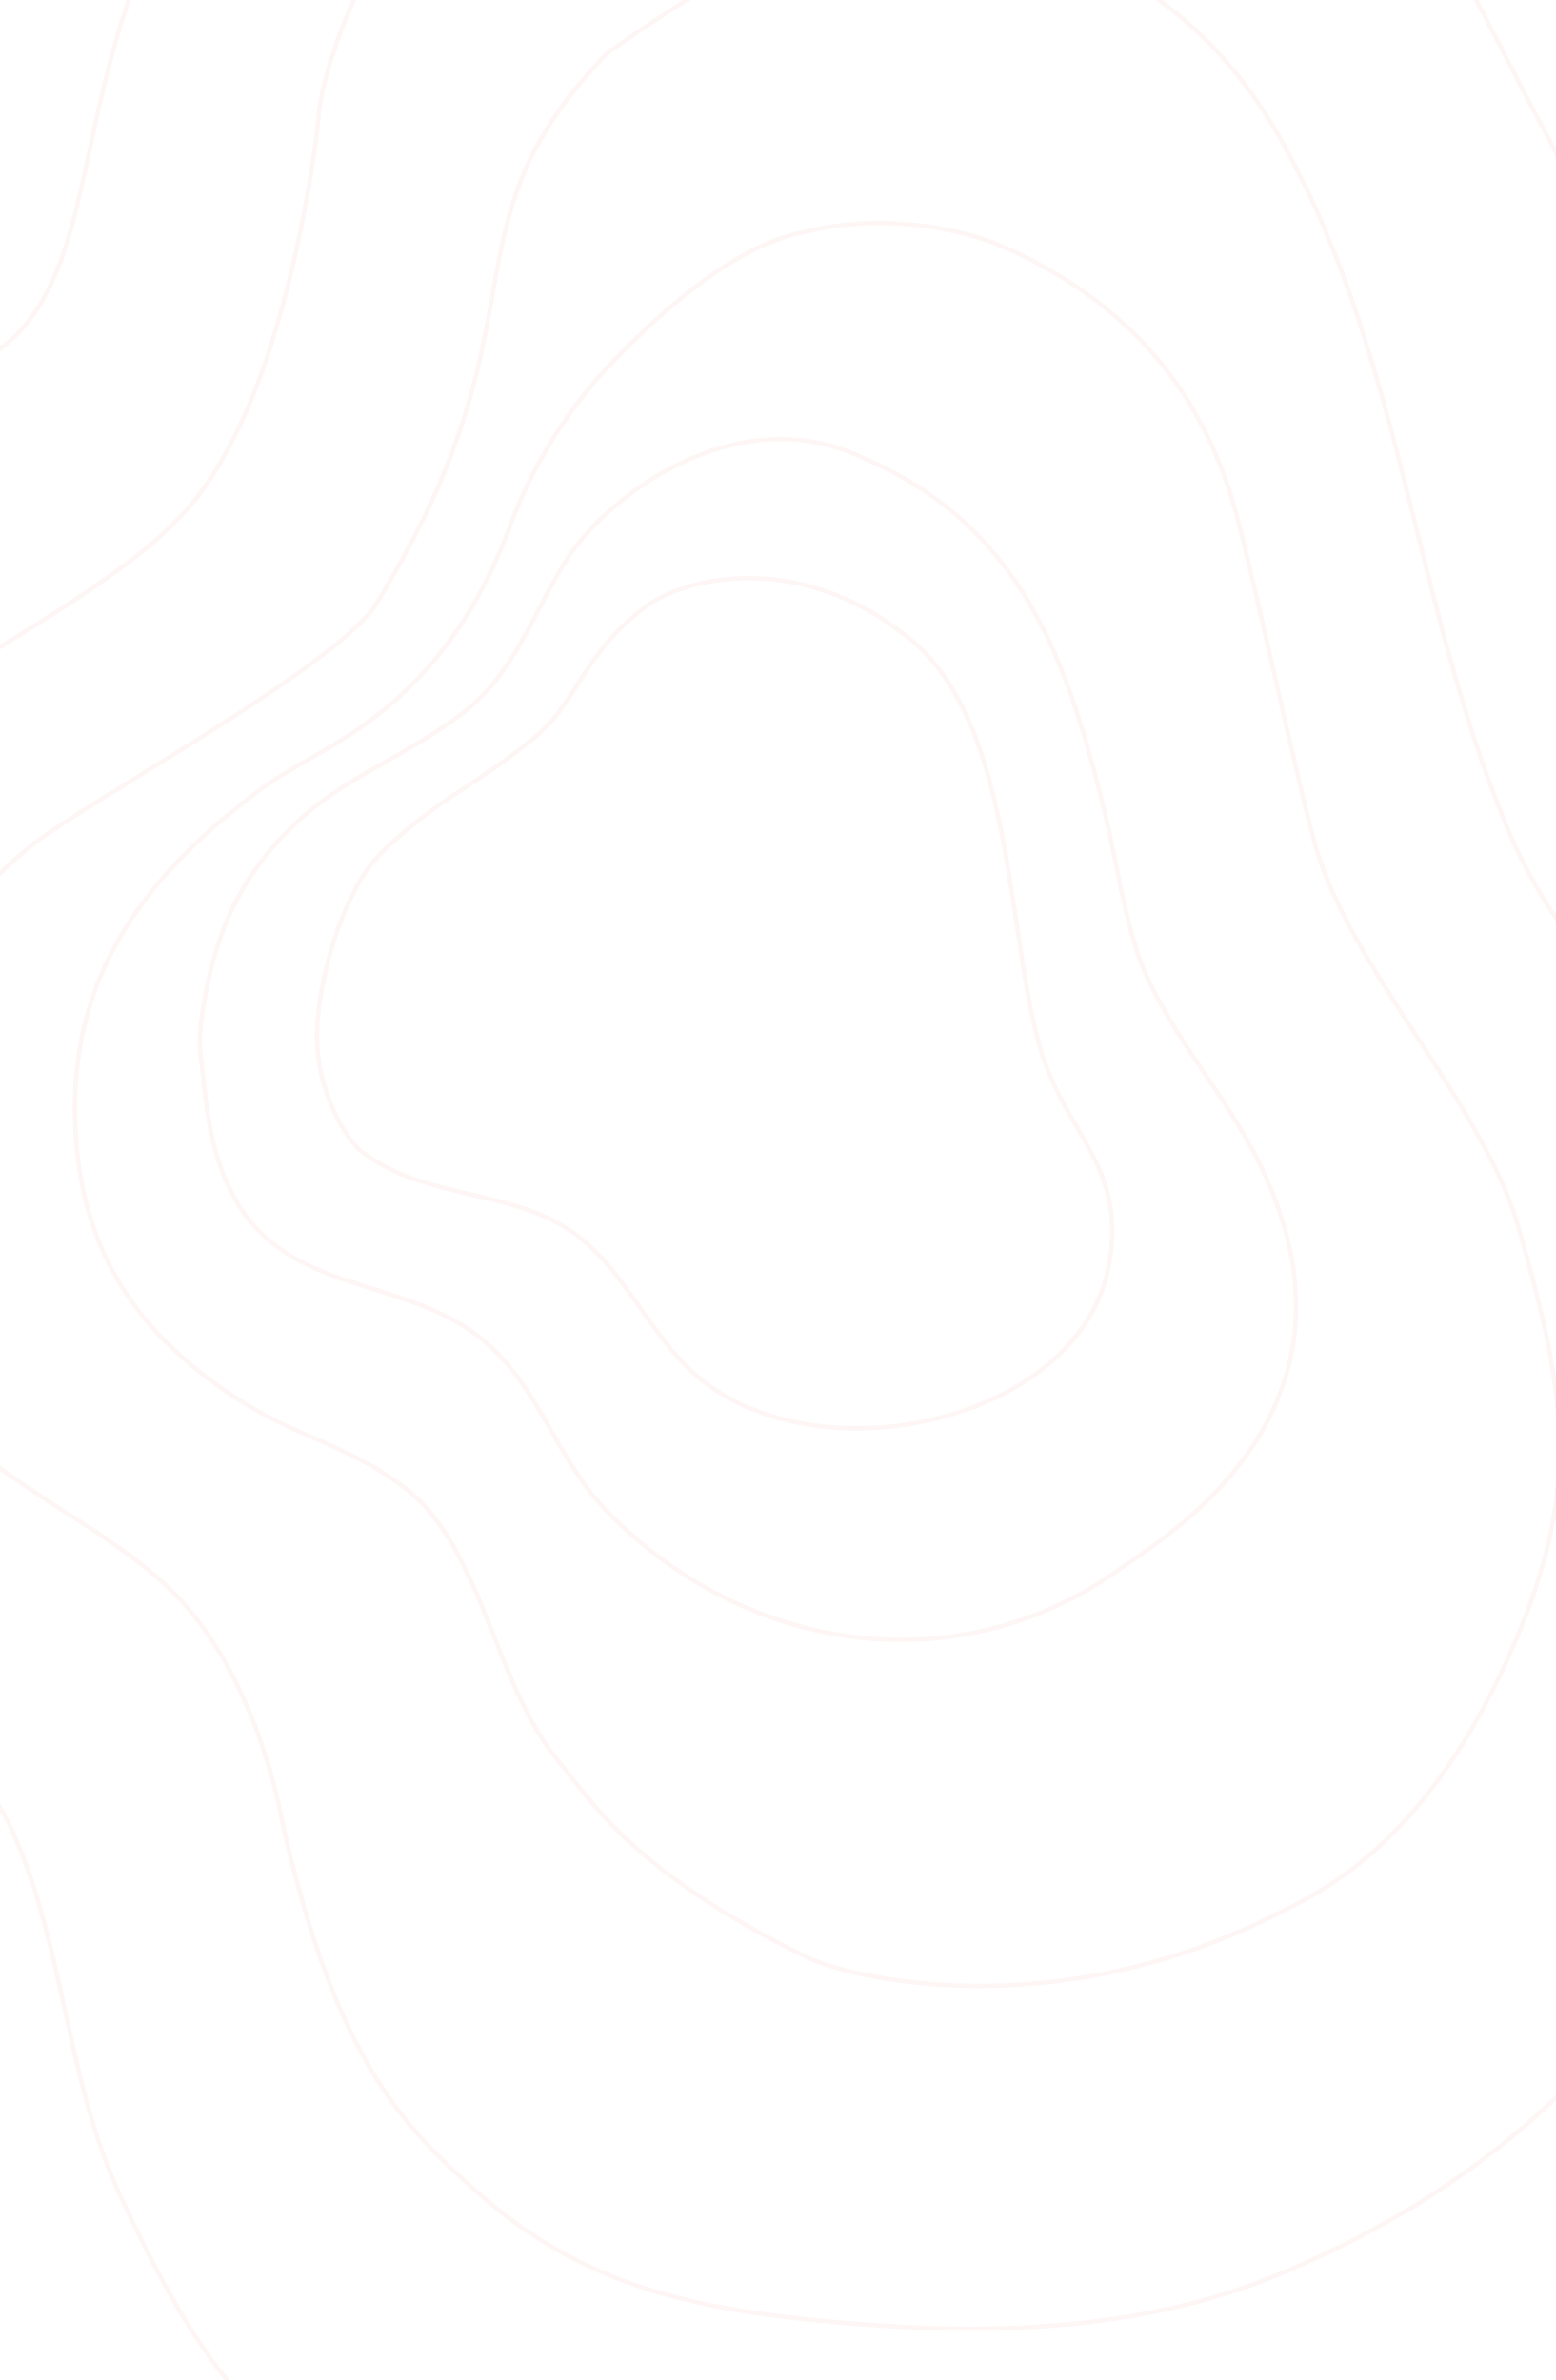 <svg width="1440" height="2202" viewBox="0 0 1440 2202" fill="none" xmlns="http://www.w3.org/2000/svg" opacity="0.15">
<path d="M333.423 1064.43C389.066 1108.06 461.532 1099.98 520.286 1133.9C579.041 1167.83 601.151 1243.12 656.888 1282.51C774.716 1365.66 998.852 1309.82 1025.73 1172.96C1042.64 1086.77 995.689 1056.89 969.02 988.526C930.38 889.265 944.262 675.017 842.743 591.724C741.224 508.432 634.382 533.544 597.021 561.751C540.278 604.556 534.412 647.619 498.406 679.242C470.235 704.019 414.047 739.381 414.047 739.381C414.047 739.381 358.457 777.307 339.763 804.643C314.472 841.483 298.301 897.591 294.066 942.15C287.893 1007.36 322.737 1056.04 333.527 1064.49L333.423 1064.43Z" stroke="#F7BBBB" stroke-width="4" stroke-linecap="round" stroke-linejoin="round" />
<path d="M184.822 967.819C190.77 1020.2 193.025 1072.25 222.729 1117.82C270.998 1192 363.777 1184.28 431.854 1228.72C497.034 1271.2 510.42 1345.76 562.016 1398.56C690.426 1530.38 887.315 1559.2 1037.84 1450.74C1074.96 1423.92 1268.57 1311.92 1173.34 1093.32C1142.24 1021.84 1095.61 975.792 1062.18 905.462C1042.64 864.372 1034.24 800.871 1023.59 756.872C987.893 609.53 945.604 486.809 798.971 423.78C683.669 368.442 564.258 456.872 525.867 515.681C499.504 556.06 483.719 602.132 451.073 638.745C416.869 677.094 349.689 705.555 306.932 734.944C270.629 759.879 239.827 793.536 219.264 832.273C189.916 887.429 183.881 958.402 184.986 967.775L184.822 967.819Z" stroke="#F7BBBB" stroke-width="4" stroke-linecap="round" stroke-linejoin="round"/>
<path d="M407.065 604.737C344.647 681.149 287.192 696.368 241.197 730.404C140.704 804.799 68.784 894.305 69.342 1026.63C69.863 1147 119.614 1229.66 219.83 1294.32C277.112 1331.27 319.259 1335.36 373.843 1376.02C446.137 1429.96 457.037 1557.58 516 1628.37C546.815 1665.29 584.365 1731.62 747.175 1811.06C785.593 1829.77 971.416 1875.36 1178.02 1772.79C1221.16 1751.39 1316.22 1709.21 1394.86 1535.54C1464.31 1382.35 1450.91 1294.61 1405.03 1134.88C1373.04 1023.37 1252.38 898.8 1218.46 786.319C1204.41 739.802 1159.99 533.352 1144.19 475.701C1123.85 401.424 1076.05 292.574 927.412 227.972C881.954 208.244 808.69 198.251 745.363 214.516C683.265 225.53 615.296 284.177 565.286 336.694C524.405 379.645 492.885 430.636 472.173 486.203C459.013 521.726 438.08 566.628 406.841 604.885L407.065 604.737Z" stroke="#F7BBBB" stroke-width="4" stroke-linecap="round" stroke-linejoin="round"/>
<path d="M346.506 561.452C303.314 621.372 79.23 742.684 30.773 780.984C-107.543 890.39 -148.934 1074.47 -97.145 1237.9C-57.709 1362.44 97.822 1397.33 175.04 1489.33C221.175 1544.39 249.665 1621.85 262.432 1691.47C311.776 1905.48 372.242 1966.46 441.389 2028.01C542.09 2117.76 649.298 2137.65 778.275 2148.89C916.184 2160.98 1058.97 2157.18 1188.26 2102.32C1299.49 2055.2 1530.95 1937.45 1627.07 1640.07C1670.77 1478.4 1686.08 1228.79 1603.76 1077.41C1543.92 967.567 1446.02 886.643 1396.5 769.728C1308.2 561.236 1296.91 323.582 1183.14 125.343C1073.5 -65.655 870.69 -108.708 680.341 -24.213C636.451 -4.629 562.219 49.016 562.219 49.016C403.363 212.009 512.123 294.768 346.686 561.14L346.506 561.452Z" stroke="#F7BBBB" stroke-width="4" stroke-linecap="round" stroke-linejoin="round"/>
<path d="M217.304 403.39C175.786 485.629 137.096 518.059 -67.43 638.877C-114.306 673.238 -225.585 761.51 -277.724 880.877C-328.657 1007.04 -345.952 1111.45 -324.542 1246.79C-307.613 1361.81 -204.784 1478.85 -158.002 1522.22C-101.845 1574.34 -23.58 1618.41 10.128 1691.39C59.294 1798.12 60.799 1921.84 110.157 2028.95C141.475 2096.95 182.313 2177.51 234.717 2229.4C330.688 2324.46 480.731 2384.47 611.792 2419.23C718.442 2447.53 902.611 2486.61 1100.06 2440.74C1231.48 2410.27 1398.76 2306.91 1512.14 2230.11C1616.39 2159.55 1705.59 2068.93 1773.38 1963.03C1961.67 1669.09 1939.27 1423.78 1929.55 1330.39C1915.75 1197.22 1891.49 1049.28 1831.51 927.429C1765.1 792.447 1643.13 685.978 1595.52 541.741C1548.46 398.936 1501.43 253.927 1429.16 120.691C1358.59 -9.484 1308.91 -140.772 1178.85 -226.262C1061.06 -303.699 913.421 -376.041 767.018 -337.165C380.36 -244.548 299.869 50.487 294.991 105.766C290.217 161.106 264.619 310.632 217.304 403.39Z" stroke="#F7BBBB" stroke-width="4" stroke-linecap="round" stroke-linejoin="round"/>
<path d="M187.435 -140.465C64.779 47.726 98.148 216.877 20.041 304.612C-30.374 361.193 -154.956 379.807 -305.478 514.196C-455.955 648.748 -553.101 824.214 -592.469 952.202C-664.359 1185.51 -665.162 1355.73 -550.318 1503.84C-475.754 1599.72 -330.278 1645.3 -258.876 1745.45C-217.046 1804.13 -190.677 1983.24 -171.537 2049.75C-146.53 2136.85 -138.565 2197.74 -49.694 2315.19C39.177 2432.63 260.156 2563.82 462.522 2630.46C904.657 2776.06 1173.18 2698.57 1404.17 2594.83C1505.63 2549.27 1794.19 2314.61 1908.07 2143.54C2060.22 1914.83 2185.04 1754.1 2215.28 1415.22C2245.52 1076.33 2090.89 912.602 2020.89 796.34C1973.78 717.981 1934.65 660.167 1901.94 613.553C1837.26 521.443 1787.01 420.193 1751.24 313.572C1630.64 -45.285 1489.18 -300.275 1135.41 -474.993C936.21 -563.933 815.244 -604.656 530.808 -466.47C436.773 -420.792 309.883 -328.775 187.331 -140.525L187.435 -140.465Z" stroke="#F7BBBB" stroke-width="4" stroke-linecap="round" stroke-linejoin="round"/>
</svg>
